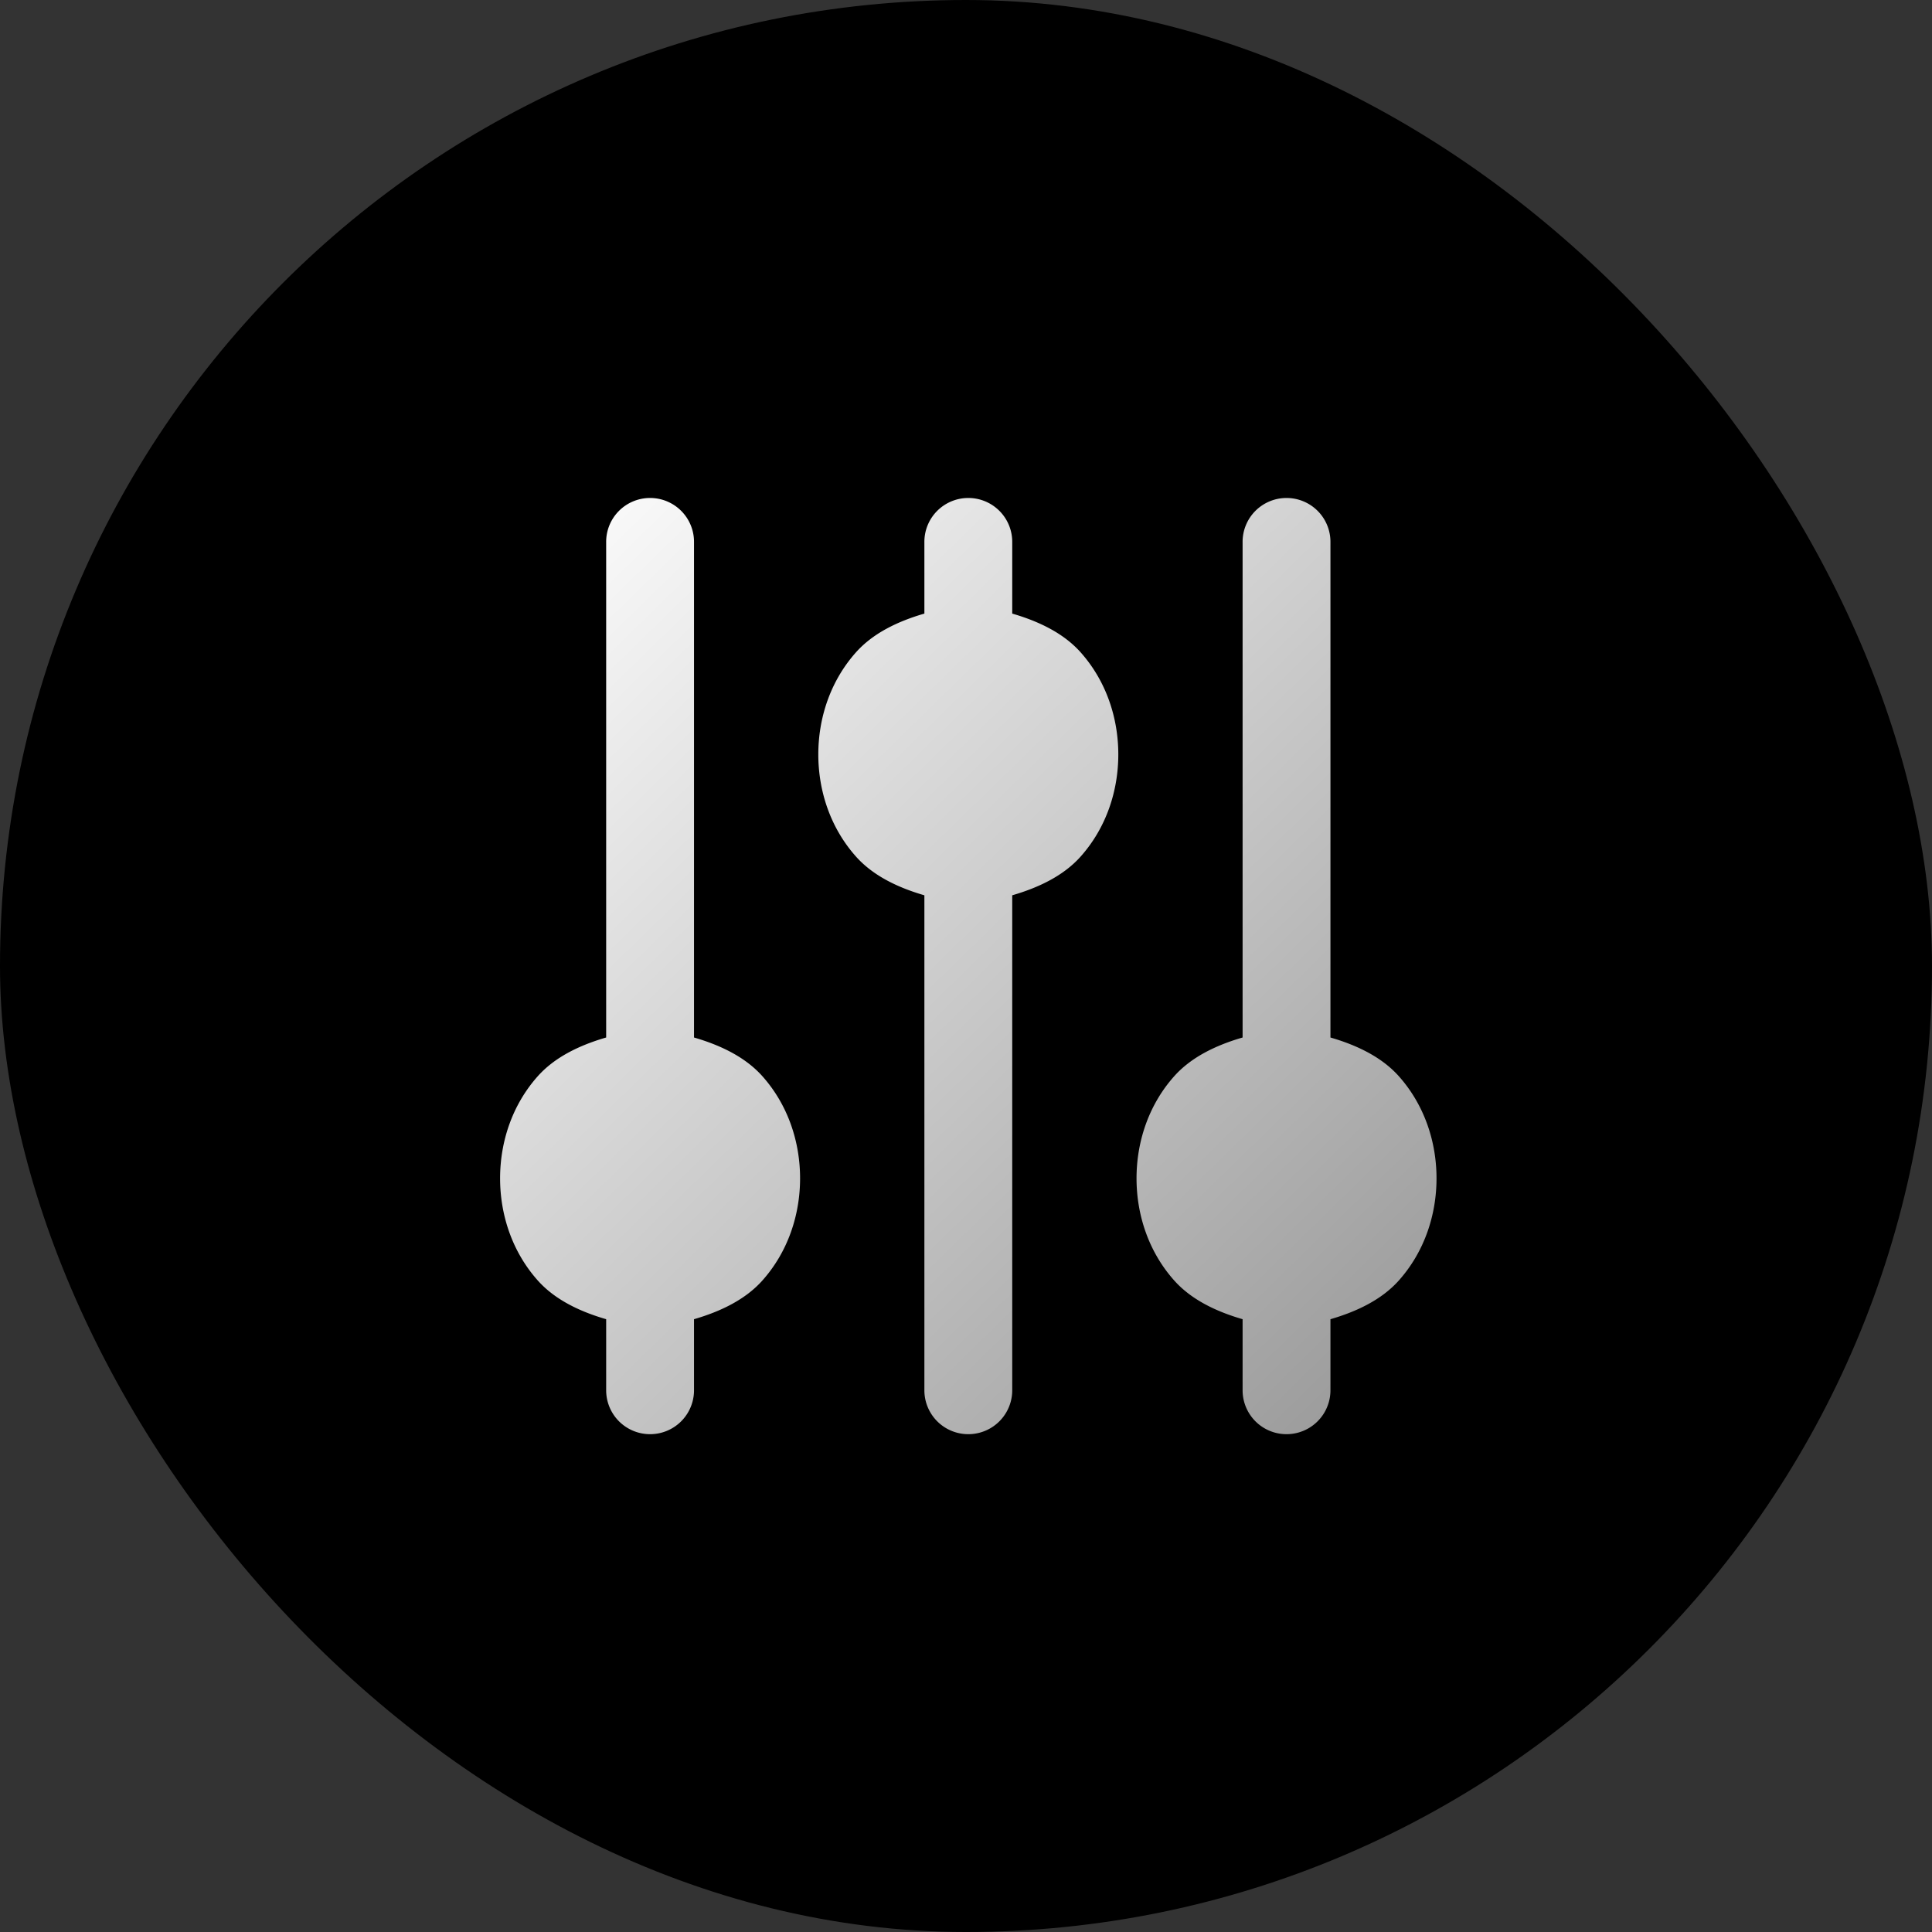 <?xml version="1.0" encoding="UTF-8" standalone="no"?>
<svg
   xmlns:dc="http://purl.org/dc/elements/1.1/"
   xmlns:cc="http://creativecommons.org/ns#"
   xmlns:rdf="http://www.w3.org/1999/02/22-rdf-syntax-ns#"
   xmlns:svg="http://www.w3.org/2000/svg"
   xmlns="http://www.w3.org/2000/svg"
   xmlns:xlink="http://www.w3.org/1999/xlink"
   id="svg8"
   version="1.1"
   viewBox="0 0 135.467 135.467"
   height="512"
   width="512">
  <rect x="0" y="0" width="135.467" height="135.467" fill="#333333" stroke="none"/>
  <defs
     id="defs2">
    <linearGradient
       id="linearGradient4608">
      <stop
         style="stop-color:#969696;stop-opacity:1"
         offset="0"
         id="stop4604" />
      <stop
         style="stop-color:#ffffff;stop-opacity:1"
         offset="1"
         id="stop4606" />
    </linearGradient>
    <linearGradient
       id="linearGradient3292">
      <stop
         style="stop-color:#0ea5e9;stop-opacity:1"
         offset="0"
         id="stop3288" />
      <stop
         style="stop-color:#bae6fd;stop-opacity:1"
         offset="1"
         id="stop3290" />
    </linearGradient>
    <linearGradient
       id="linearGradient908">
      <stop
         style="stop-color:#67e8f9;stop-opacity:0"
         offset="0"
         id="stop904" />
      <stop
         style="stop-color:#22d3ee;stop-opacity:1"
         offset="1"
         id="stop906" />
    </linearGradient>
    <linearGradient
       id="linearGradient896">
      <stop
         id="stop892"
         offset="0"
         style="stop-color:#164e63;stop-opacity:1" />
      <stop
         id="stop894"
         offset="1"
         style="stop-color:#06b6d4;stop-opacity:1" />
    </linearGradient>
    <linearGradient
       id="linearGradient888">
      <stop
         id="stop884"
         offset="0"
         style="stop-color:#e2e8f0;stop-opacity:1" />
      <stop
         id="stop886"
         offset="1"
         style="stop-color:#f1f5f9;stop-opacity:1" />
    </linearGradient>
    <linearGradient
       gradientTransform="matrix(0.984,0,0,0.984,-259.391,3.582)"
       gradientUnits="userSpaceOnUse"
       y2="161.533"
       x2="333.904"
       y1="296.735"
       x1="334.963"
       id="linearGradient890"
       xlink:href="#linearGradient888" />
    <linearGradient
       gradientUnits="userSpaceOnUse"
       y2="-3.032"
       x2="5.263"
       y1="29.228"
       x1="12.026"
       id="linearGradient898"
       xlink:href="#linearGradient908" />
    <linearGradient
       y2="-2.687"
       x2="2.4"
       y1="29.327"
       x1="21.057"
       gradientUnits="userSpaceOnUse"
       id="linearGradient902"
       xlink:href="#linearGradient896" />
    <linearGradient
       gradientTransform="matrix(14.5,0,0,14.494,1082.003,82.067)"
       y2="-2.687"
       x2="2.4"
       y1="29.327"
       x1="21.057"
       gradientUnits="userSpaceOnUse"
       id="linearGradient916"
       xlink:href="#linearGradient896" />
    <linearGradient
       gradientUnits="userSpaceOnUse"
       y2="-3.032"
       x2="5.263"
       y1="29.228"
       x1="12.026"
       id="linearGradient898-3"
       xlink:href="#linearGradient908" />
    <linearGradient
       y2="-2.687"
       x2="2.4"
       y1="29.327"
       x1="21.057"
       gradientTransform="translate(-36.829,-1.376)"
       gradientUnits="userSpaceOnUse"
       id="linearGradient3286"
       xlink:href="#linearGradient3292" />
    <filter
       height="1.288"
       y="-0.144"
       width="1.288"
       x="-0.144"
       id="filter4250"
       style="color-interpolation-filters:sRGB">
      <feGaussianBlur
         id="feGaussianBlur4252"
         stdDeviation="1.06" />
    </filter>
    <linearGradient
       y2="3.098"
       x2="3.395"
       y1="20.843"
       x1="20.726"
       gradientTransform="matrix(14.5,0,0,14.494,1082.003,82.067)"
       gradientUnits="userSpaceOnUse"
       id="linearGradient4530"
       xlink:href="#linearGradient4608" />
    <linearGradient
       gradientTransform="matrix(0.969,0,0,0.969,-254.198,7.165)"
       gradientUnits="userSpaceOnUse"
       y2="161.533"
       x2="333.904"
       y1="296.735"
       x1="334.963"
       id="linearGradient890-5"
       xlink:href="#linearGradient4560" />
    <linearGradient
       id="linearGradient4560">
      <stop
         style="stop-color:#0f172a;stop-opacity:1"
         offset="0"
         id="stop4556" />
      <stop
         style="stop-color:#1e293b;stop-opacity:1"
         offset="1"
         id="stop4558" />
    </linearGradient>
    <filter
       height="1.096"
       y="-0.048"
       width="1.096"
       x="-0.048"
       id="filter4610"
       style="color-interpolation-filters:sRGB">
      <feGaussianBlur
         id="feGaussianBlur4612"
         stdDeviation="2.625" />
    </filter>
    <linearGradient
       y2="161.533"
       x2="333.904"
       y1="296.735"
       x1="334.963"
       gradientTransform="matrix(0.969,0,0,0.969,-254.198,7.165)"
       gradientUnits="userSpaceOnUse"
       id="linearGradient4648"
       xlink:href="#linearGradient4560" />
    <filter
       height="1.048"
       y="-0.024"
       width="1.048"
       x="-0.024"
       id="filter4664"
       style="color-interpolation-filters:sRGB">
      <feGaussianBlur
         id="feGaussianBlur4666"
         stdDeviation="1.312" />
    </filter>
  </defs>
  <g
     style="display:inline"
     transform="translate(0,-161.533)"
     id="layer1">
    <rect
       rx="67.733"
       ry="67.733"
       y="161.533"
       x="0"
       height="135.467"
       width="135.467"
       id="rect839"
       style="opacity:1;fill:#000000;fill-opacity:1;stroke:none;stroke-width:2.117;stroke-linecap:butt;stroke-linejoin:miter;stroke-miterlimit:4;stroke-dasharray:none;stroke-dashoffset:725.76;stroke-opacity:1;paint-order:normal" />
    <g
       transform="matrix(3.717,0,0,3.715,23.135,184.707)"
       id="g852"
       style="fill:none;stroke:url(#linearGradient898);stroke-width:1.709;stroke-miterlimit:4;stroke-dasharray:none;stroke-opacity:1">
      <path
         id="path841"
         transform="matrix(0.069,0,0,0.069,-74.622,-5.662)"
         d="m 1168.832,127.871 a 12.003,11.999 0 0 0 -11.838,12.174 v 135.404 c -7.391,2.146 -14.102,5.423 -18.719,10.615 -7.033,7.909 -10.281,17.999 -10.281,27.912 0,9.913 3.248,20.005 10.281,27.914 4.617,5.192 11.328,8.47 18.719,10.615 v 19.449 a 12.008,12.003 0 0 0 24.016,0 v -19.449 c 7.391,-2.146 14.102,-5.423 18.719,-10.615 7.033,-7.909 10.279,-18.001 10.279,-27.914 0,-9.913 -3.246,-20.003 -10.279,-27.912 -4.617,-5.192 -11.328,-8.47 -18.719,-10.615 v -135.404 a 12.003,11.999 0 0 0 -12.178,-12.174 z m 86.998,0 a 12.003,11.999 0 0 0 -11.838,12.174 v 19.449 c -7.391,2.146 -14.102,5.423 -18.719,10.615 -7.033,7.909 -10.281,18.001 -10.281,27.914 0,9.913 3.248,20.003 10.281,27.912 4.617,5.192 11.328,8.47 18.719,10.615 v 135.404 a 12.008,12.003 0 0 0 24.016,0 v -135.404 c 7.391,-2.146 14.102,-5.423 18.719,-10.615 7.033,-7.909 10.281,-17.999 10.281,-27.912 0,-9.913 -3.248,-20.005 -10.281,-27.914 -4.617,-5.192 -11.328,-8.47 -18.719,-10.615 v -19.449 a 12.003,11.999 0 0 0 -12.178,-12.174 z m 86.998,0 a 12.003,11.999 0 0 0 -11.838,12.174 v 135.404 c -7.391,2.146 -14.102,5.423 -18.719,10.615 -7.033,7.909 -10.279,17.999 -10.279,27.912 0,9.913 3.246,20.005 10.279,27.914 4.617,5.192 11.328,8.47 18.719,10.615 v 19.449 a 12.008,12.003 0 0 0 24.016,0 v -19.449 c 7.391,-2.146 14.102,-5.423 18.719,-10.615 7.033,-7.909 10.281,-18.001 10.281,-27.914 0,-9.913 -3.248,-20.003 -10.281,-27.912 -4.617,-5.192 -11.328,-8.47 -18.719,-10.615 v -135.404 a 12.003,11.999 0 0 0 -12.178,-12.174 z"
         style="color:#000000;font-style:normal;font-variant:normal;font-weight:normal;font-stretch:normal;font-size:medium;line-height:normal;font-family:sans-serif;font-variant-ligatures:normal;font-variant-position:normal;font-variant-caps:normal;font-variant-numeric:normal;font-variant-alternates:normal;font-feature-settings:normal;text-indent:0;text-align:start;text-decoration:none;text-decoration-line:none;text-decoration-style:solid;text-decoration-color:#000000;letter-spacing:normal;word-spacing:normal;text-transform:none;writing-mode:lr-tb;direction:ltr;text-orientation:mixed;dominant-baseline:auto;baseline-shift:baseline;text-anchor:start;white-space:normal;shape-padding:0;clip-rule:nonzero;display:inline;overflow:visible;visibility:visible;opacity:1;isolation:auto;mix-blend-mode:normal;color-interpolation:sRGB;color-interpolation-filters:linearRGB;solid-color:#000000;solid-opacity:1;vector-effect:none;fill:url(#linearGradient4530);fill-opacity:1;fill-rule:nonzero;stroke:none;stroke-width:24.774;stroke-linecap:round;stroke-linejoin:round;stroke-miterlimit:4;stroke-dasharray:none;stroke-dashoffset:0;stroke-opacity:1;color-rendering:auto;image-rendering:auto;shape-rendering:auto;text-rendering:auto;enable-background:accumulate" />
    </g>
  </g>
</svg>
